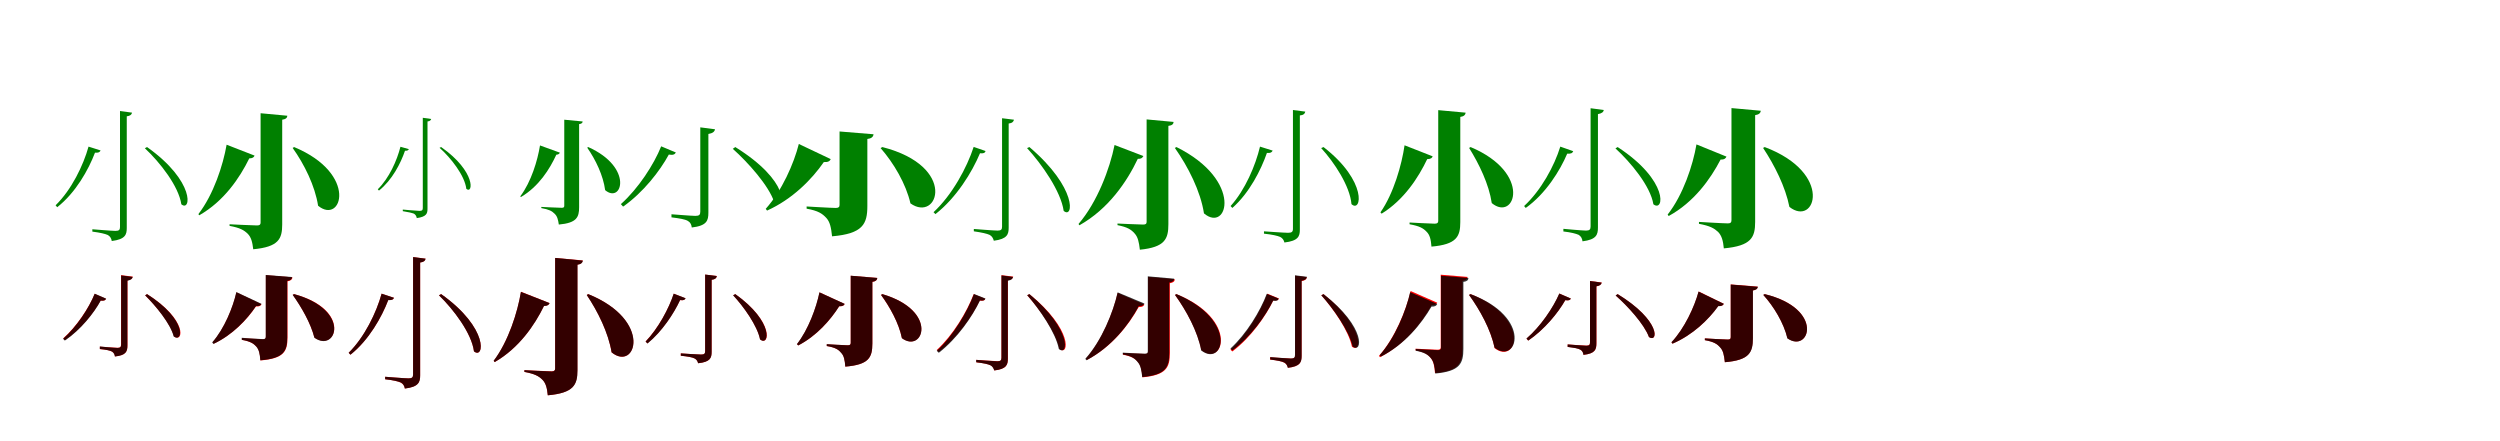 <?xml version="1.0" encoding="UTF-8"?>
<svg width="1700" height="300" xmlns="http://www.w3.org/2000/svg">
<rect width="100%" height="100%" fill="white"/>
<g fill="green" transform="translate(100 100) scale(0.1 -0.1)"><path d="M0.0 -0.0 -15.0 -8.0C87.0 -103.0 215.0 -266.0 233.0 -389.0C299.0 -445.0 330.0 -234.0 0.0 0.0ZM-398.0 3.0C-433.0 -124.0 -514.0 -291.0 -622.0 -396.0L-611.0 -409.0C-485.0 -310.0 -398.0 -154.0 -354.0 -38.0C-331.0 -40.0 -321.0 -35.0 -316.0 -23.0ZM-184.0 245.0V-544.0C-184.0 -563.0 -191.0 -570.0 -215.0 -570.0C-239.0 -570.0 -372.0 -559.0 -372.0 -559.0V-575.0C-318.0 -582.0 -285.0 -590.0 -267.0 -598.0C-251.0 -607.0 -243.0 -621.0 -240.0 -639.0C-147.0 -627.0 -138.0 -595.0 -138.0 -550.0V209.0C-114.0 212.0 -105.0 221.0 -102.0 234.0Z"/></g>
<g fill="green" transform="translate(200 100) scale(0.1 -0.1)"><path d="M0.0 0.0 -10.0 -6.0C70.0 -118.0 142.0 -264.0 163.0 -399.0C323.0 -531.0 440.0 -183.0 0.0 0.0ZM-459.0 16.0C-483.0 -123.0 -548.0 -323.0 -651.0 -456.0L-645.0 -464.0C-477.0 -368.0 -370.0 -210.0 -305.0 -77.0C-281.0 -77.0 -273.0 -68.0 -269.0 -58.0ZM-228.0 230.0V-514.0C-228.0 -527.0 -234.0 -533.0 -252.0 -533.0C-283.0 -533.0 -439.0 -525.0 -439.0 -525.0V-536.0C-368.0 -549.0 -341.0 -565.0 -316.0 -589.0C-292.0 -613.0 -284.0 -645.0 -278.0 -695.0C-105.0 -679.0 -81.0 -624.0 -81.0 -526.0V186.0C-57.0 189.0 -47.0 199.0 -46.0 213.0Z"/></g>
<g fill="green" transform="translate(300 100) scale(0.1 -0.1)"><path d="M0.0 0.0 -11.0 -5.0C66.0 -74.0 160.0 -193.0 171.0 -284.0C217.0 -324.0 239.0 -168.0 0.0 0.0ZM-277.0 2.0C-300.0 -90.0 -354.0 -212.0 -431.0 -287.0L-423.0 -296.0C-333.0 -224.0 -275.0 -110.0 -246.0 -25.0C-230.0 -26.0 -223.0 -22.0 -220.0 -14.0ZM-125.0 199.0V-415.0C-125.0 -429.0 -130.0 -434.0 -147.0 -434.0C-164.0 -434.0 -261.0 -425.0 -261.0 -425.0V-436.0C-222.0 -442.0 -198.0 -448.0 -185.0 -453.0C-174.0 -460.0 -168.0 -470.0 -166.0 -483.0C-99.0 -474.0 -93.0 -451.0 -93.0 -420.0V174.0C-76.0 176.0 -70.0 183.0 -68.0 191.0Z"/></g>
<g fill="green" transform="translate(400 100) scale(0.1 -0.1)"><path d="M0.0 0.0 -7.0 -4.0C51.0 -87.0 102.0 -194.0 115.0 -293.0C229.0 -389.0 311.0 -139.0 0.0 0.0ZM-328.0 11.0C-344.0 -90.0 -388.0 -237.0 -462.0 -335.0L-458.0 -340.0C-336.0 -268.0 -262.0 -150.0 -217.0 -52.0C-201.0 -51.0 -196.0 -45.0 -193.0 -38.0ZM-163.0 186.0V-399.0C-163.0 -409.0 -167.0 -413.0 -180.0 -413.0C-203.0 -413.0 -319.0 -407.0 -319.0 -407.0V-415.0C-267.0 -424.0 -247.0 -435.0 -229.0 -453.0C-211.0 -470.0 -205.0 -492.0 -200.0 -527.0C-78.0 -516.0 -62.0 -477.0 -62.0 -409.0V156.0C-45.0 158.0 -38.0 165.0 -38.0 174.0Z"/></g>
<g fill="green" transform="translate(500 100) scale(0.1 -0.1)"><path d="M0.0 -0.0 -17.0 -12.0C86.0 -104.0 228.0 -262.0 265.0 -375.0C344.0 -430.0 372.0 -231.0 0.0 0.0ZM-504.0 5.0C-553.0 -118.0 -660.0 -283.0 -778.0 -388.0L-763.0 -405.0C-626.0 -309.0 -512.0 -162.0 -452.0 -51.0C-424.0 -56.0 -412.0 -51.0 -404.0 -37.0ZM-238.0 134.0V-439.0C-238.0 -460.0 -245.0 -468.0 -271.0 -468.0C-296.0 -468.0 -434.0 -457.0 -434.0 -457.0V-478.0C-378.0 -485.0 -342.0 -491.0 -323.0 -502.0C-305.0 -512.0 -298.0 -528.0 -296.0 -547.0C-193.0 -535.0 -183.0 -500.0 -183.0 -446.0V89.0C-154.0 94.0 -141.0 104.0 -138.0 121.0Z"/></g>
<g fill="green" transform="translate(600 100) scale(0.1 -0.1)"><path d="M0.0 0.0 -12.0 -7.0C77.0 -108.0 161.0 -251.0 191.0 -383.0C379.0 -517.0 516.0 -132.0 0.0 0.0ZM-568.0 21.0C-601.0 -111.0 -683.0 -298.0 -793.0 -420.0L-784.0 -432.0C-613.0 -355.0 -481.0 -222.0 -398.0 -102.0C-368.0 -104.0 -357.0 -95.0 -351.0 -82.0ZM-291.0 106.0V-393.0C-291.0 -408.0 -298.0 -414.0 -317.0 -414.0C-348.0 -414.0 -515.0 -404.0 -515.0 -404.0V-419.0C-436.0 -433.0 -408.0 -453.0 -382.0 -481.0C-356.0 -508.0 -348.0 -549.0 -342.0 -607.0C-133.0 -589.0 -102.0 -524.0 -102.0 -401.0V55.0C-75.0 58.0 -62.0 69.0 -60.0 87.0Z"/></g>
<g fill="green" transform="translate(700 100) scale(0.1 -0.1)"><path d="M0.0 -0.0 -16.0 -7.0C84.0 -116.0 214.0 -301.0 233.0 -434.0C300.0 -492.0 328.0 -279.0 0.0 0.0ZM-379.0 1.0C-425.0 -140.0 -525.0 -325.0 -652.0 -443.0L-639.0 -456.0C-496.0 -344.0 -390.0 -171.0 -336.0 -42.0C-313.0 -45.0 -302.0 -40.0 -298.0 -27.0ZM-186.0 196.0V-542.0C-186.0 -561.0 -193.0 -568.0 -217.0 -568.0C-241.0 -568.0 -378.0 -557.0 -378.0 -557.0V-573.0C-322.0 -581.0 -289.0 -589.0 -271.0 -597.0C-254.0 -606.0 -247.0 -620.0 -242.0 -637.0C-150.0 -625.0 -141.0 -593.0 -141.0 -548.0V160.0C-116.0 163.0 -108.0 173.0 -105.0 186.0Z"/></g>
<g fill="green" transform="translate(800 100) scale(0.1 -0.1)"><path d="M0.0 0.0 -11.0 -6.0C79.0 -133.0 164.0 -301.0 187.0 -451.0C347.0 -587.0 459.0 -228.0 0.0 0.0ZM-421.0 14.0C-453.0 -146.0 -538.0 -374.0 -666.0 -523.0L-660.0 -532.0C-461.0 -420.0 -336.0 -234.0 -263.0 -80.0C-238.0 -81.0 -230.0 -71.0 -225.0 -61.0ZM-203.0 188.0V-509.0C-203.0 -522.0 -209.0 -527.0 -227.0 -527.0C-255.0 -527.0 -401.0 -520.0 -401.0 -520.0V-531.0C-334.0 -544.0 -308.0 -561.0 -285.0 -587.0C-262.0 -612.0 -255.0 -646.0 -249.0 -698.0C-77.0 -681.0 -55.0 -624.0 -55.0 -524.0V144.0C-30.0 147.0 -20.0 156.0 -20.0 171.0Z"/></g>
<g fill="green" transform="translate(900 100) scale(0.1 -0.1)"><path d="M0.0 0.0 -16.0 -7.0C73.0 -104.0 180.0 -266.0 190.0 -388.0C258.0 -451.0 302.0 -234.0 0.0 0.0ZM-432.0 3.0C-462.0 -124.0 -533.0 -292.0 -632.0 -401.0L-620.0 -414.0C-504.0 -312.0 -425.0 -155.0 -385.0 -40.0C-360.0 -42.0 -351.0 -36.0 -346.0 -24.0ZM-208.0 252.0V-556.0C-208.0 -576.0 -216.0 -583.0 -241.0 -583.0C-266.0 -583.0 -405.0 -573.0 -405.0 -573.0V-589.0C-348.0 -595.0 -314.0 -603.0 -295.0 -611.0C-279.0 -619.0 -270.0 -632.0 -266.0 -649.0C-171.0 -638.0 -161.0 -606.0 -161.0 -562.0V215.0C-136.0 217.0 -127.0 227.0 -124.0 241.0Z"/></g>
<g fill="green" transform="translate(1000 100) scale(0.1 -0.1)"><path d="M0.0 0.0 -10.0 -6.0C58.0 -115.0 125.0 -253.0 144.0 -381.0C301.0 -511.0 423.0 -178.0 0.0 0.0ZM-449.0 12.0C-468.0 -120.0 -523.0 -315.0 -613.0 -444.0L-605.0 -453.0C-453.0 -359.0 -355.0 -208.0 -295.0 -82.0C-270.0 -82.0 -261.0 -73.0 -258.0 -63.0ZM-220.0 251.0V-502.0C-220.0 -515.0 -226.0 -521.0 -244.0 -521.0C-273.0 -521.0 -415.0 -513.0 -415.0 -513.0V-525.0C-347.0 -537.0 -322.0 -552.0 -300.0 -575.0C-277.0 -597.0 -270.0 -628.0 -266.0 -677.0C-95.0 -662.0 -70.0 -609.0 -70.0 -510.0V205.0C-46.0 208.0 -35.0 219.0 -34.0 234.0Z"/></g>
<g fill="green" transform="translate(1100 100) scale(0.1 -0.1)"><path d="M0.0 0.0 -15.0 -9.0C89.0 -104.0 223.0 -266.0 243.0 -389.0C316.0 -447.0 351.0 -229.0 0.0 0.0ZM-390.0 3.0C-430.0 -128.0 -521.0 -295.0 -636.0 -401.0L-625.0 -414.0C-490.0 -318.0 -392.0 -161.0 -343.0 -45.0C-317.0 -46.0 -308.0 -42.0 -302.0 -28.0ZM-184.0 264.0V-540.0C-184.0 -560.0 -191.0 -568.0 -215.0 -568.0C-240.0 -568.0 -369.0 -556.0 -369.0 -556.0V-574.0C-316.0 -580.0 -283.0 -589.0 -265.0 -597.0C-249.0 -607.0 -241.0 -622.0 -239.0 -641.0C-144.0 -629.0 -134.0 -596.0 -134.0 -547.0V224.0C-107.0 229.0 -97.0 238.0 -94.0 252.0Z"/></g>
<g fill="green" transform="translate(1200 100) scale(0.1 -0.1)"><path d="M0.0 0.0 -11.0 -6.0C66.0 -122.0 141.0 -270.0 168.0 -407.0C344.0 -546.0 472.0 -178.0 0.0 0.0ZM-464.0 18.0C-488.0 -123.0 -555.0 -326.0 -660.0 -459.0L-653.0 -469.0C-481.0 -375.0 -369.0 -218.0 -300.0 -85.0C-273.0 -86.0 -265.0 -76.0 -260.0 -65.0ZM-226.0 265.0V-497.0C-226.0 -512.0 -232.0 -519.0 -250.0 -519.0C-283.0 -519.0 -447.0 -509.0 -447.0 -509.0V-522.0C-371.0 -536.0 -343.0 -553.0 -317.0 -577.0C-292.0 -603.0 -283.0 -637.0 -278.0 -689.0C-91.0 -672.0 -65.0 -614.0 -65.0 -509.0V217.0C-39.0 221.0 -28.0 231.0 -27.0 247.0Z"/></g>
<g fill="red" transform="translate(100 200) scale(0.1 -0.1)"><path d="M0.0 0.0 -13.0 -9.0C60.0 -80.0 160.0 -201.0 183.0 -288.0C248.0 -334.0 278.0 -176.0 0.0 0.0ZM-356.0 2.0C-395.0 -94.0 -479.0 -220.0 -570.0 -301.0L-559.0 -313.0C-453.0 -242.0 -362.0 -128.0 -316.0 -44.0C-292.0 -47.0 -285.0 -43.0 -279.0 -32.0ZM-177.0 129.0V-343.0C-177.0 -359.0 -182.0 -365.0 -201.0 -365.0C-221.0 -365.0 -321.0 -357.0 -321.0 -357.0V-374.0C-279.0 -377.0 -253.0 -383.0 -238.0 -391.0C-225.0 -399.0 -220.0 -411.0 -218.0 -424.0C-142.0 -416.0 -133.0 -389.0 -133.0 -347.0V93.0C-109.0 97.0 -100.0 105.0 -97.0 119.0Z"/></g>
<g fill="black" opacity=".8" transform="translate(100 200) scale(0.1 -0.1)"><path d="M0.0 0.0 -13.0 -8.0C59.0 -80.0 159.0 -201.0 181.0 -288.0C245.0 -334.0 275.0 -175.0 0.0 0.0ZM-356.0 3.0C-395.0 -95.0 -478.0 -222.0 -571.0 -304.0L-559.0 -316.0C-451.0 -243.0 -361.0 -129.0 -315.0 -44.0C-291.0 -46.0 -284.0 -42.0 -278.0 -31.0ZM-176.0 127.0V-342.0C-176.0 -359.0 -182.0 -366.0 -201.0 -366.0C-220.0 -366.0 -321.0 -356.0 -321.0 -356.0V-373.0C-279.0 -378.0 -253.0 -383.0 -239.0 -390.0C-226.0 -399.0 -220.0 -410.0 -219.0 -424.0C-142.0 -416.0 -134.0 -390.0 -134.0 -349.0V91.0C-109.0 96.0 -100.0 105.0 -98.0 117.0Z"/></g>
<g fill="red" transform="translate(200 200) scale(0.1 -0.1)"><path d="M0.0 0.0 -9.0 -5.0C49.0 -87.0 112.0 -195.0 138.0 -295.0C286.0 -401.0 396.0 -106.0 0.0 0.0ZM-392.0 12.0C-415.0 -89.0 -474.0 -234.0 -554.0 -327.0L-546.0 -337.0C-419.0 -277.0 -321.0 -175.0 -260.0 -84.0C-236.0 -86.0 -227.0 -79.0 -222.0 -69.0ZM-192.0 129.0V-290.0C-192.0 -302.0 -197.0 -307.0 -211.0 -307.0C-234.0 -307.0 -355.0 -299.0 -355.0 -299.0V-311.0C-296.0 -322.0 -275.0 -337.0 -257.0 -356.0C-238.0 -377.0 -232.0 -408.0 -229.0 -451.0C-69.0 -438.0 -45.0 -389.0 -45.0 -295.0V87.0C-23.0 91.0 -13.0 99.0 -11.0 114.0Z"/></g>
<g fill="black" opacity=".8" transform="translate(200 200) scale(0.1 -0.1)"><path d="M0.0 0.0 -10.0 -5.0C49.0 -87.0 113.0 -197.0 138.0 -297.0C286.0 -402.0 394.0 -110.0 0.0 0.0ZM-393.0 14.0C-415.0 -87.0 -474.0 -235.0 -557.0 -328.0L-549.0 -339.0C-419.0 -278.0 -321.0 -173.0 -259.0 -81.0C-235.0 -83.0 -227.0 -76.0 -222.0 -66.0ZM-193.0 130.0V-288.0C-193.0 -302.0 -198.0 -306.0 -212.0 -306.0C-235.0 -306.0 -356.0 -297.0 -356.0 -297.0V-311.0C-296.0 -321.0 -276.0 -336.0 -258.0 -356.0C-239.0 -377.0 -233.0 -407.0 -230.0 -450.0C-70.0 -437.0 -47.0 -388.0 -47.0 -294.0V90.0C-25.0 93.0 -15.0 101.0 -14.0 116.0Z"/></g>
<g fill="red" transform="translate(300 200) scale(0.1 -0.1)"><path d="M0.0 0.0 -15.0 -8.0C84.0 -103.0 207.0 -266.0 223.0 -389.0C292.0 -447.0 328.0 -233.0 0.0 0.0ZM-405.0 3.0C-440.0 -125.0 -521.0 -293.0 -629.0 -399.0L-617.0 -412.0C-492.0 -313.0 -404.0 -156.0 -360.0 -40.0C-335.0 -42.0 -326.0 -37.0 -321.0 -25.0ZM-191.0 252.0V-547.0C-191.0 -566.0 -198.0 -573.0 -222.0 -573.0C-247.0 -573.0 -381.0 -562.0 -381.0 -562.0V-579.0C-326.0 -585.0 -293.0 -593.0 -274.0 -602.0C-258.0 -611.0 -250.0 -625.0 -247.0 -642.0C-153.0 -631.0 -143.0 -598.0 -143.0 -552.0V215.0C-118.0 218.0 -109.0 227.0 -106.0 241.0Z"/></g>
<g fill="black" opacity=".8" transform="translate(300 200) scale(0.1 -0.1)"><path d="M0.0 0.0 -15.0 -8.0C84.0 -104.0 207.0 -266.0 223.0 -389.0C292.0 -447.0 328.0 -233.0 0.0 0.0ZM-405.0 3.0C-440.0 -125.0 -521.0 -292.0 -629.0 -399.0L-617.0 -412.0C-492.0 -313.0 -404.0 -156.0 -360.0 -41.0C-335.0 -42.0 -326.0 -37.0 -321.0 -25.0ZM-191.0 252.0V-546.0C-191.0 -566.0 -198.0 -573.0 -222.0 -573.0C-247.0 -573.0 -381.0 -562.0 -381.0 -562.0V-579.0C-326.0 -585.0 -293.0 -593.0 -274.0 -601.0C-258.0 -610.0 -250.0 -624.0 -247.0 -642.0C-153.0 -631.0 -143.0 -598.0 -143.0 -553.0V215.0C-118.0 218.0 -109.0 227.0 -106.0 241.0Z"/></g>
<g fill="red" transform="translate(400 200) scale(0.1 -0.1)"><path d="M0.0 0.0 -10.0 -6.0C66.0 -118.0 137.0 -262.0 159.0 -396.0C322.0 -530.0 443.0 -180.0 0.0 0.0ZM-457.0 16.0C-480.0 -122.0 -543.0 -322.0 -643.0 -454.0L-636.0 -462.0C-471.0 -367.0 -365.0 -211.0 -301.0 -80.0C-276.0 -80.0 -267.0 -71.0 -263.0 -61.0ZM-225.0 246.0V-506.0C-225.0 -519.0 -231.0 -525.0 -249.0 -525.0C-280.0 -525.0 -434.0 -517.0 -434.0 -517.0V-529.0C-363.0 -542.0 -336.0 -558.0 -312.0 -581.0C-288.0 -605.0 -280.0 -638.0 -275.0 -688.0C-99.0 -672.0 -74.0 -617.0 -74.0 -517.0V200.0C-49.0 204.0 -39.0 214.0 -37.0 229.0Z"/></g>
<g fill="black" opacity=".8" transform="translate(400 200) scale(0.1 -0.1)"><path d="M0.0 0.0 -10.0 -6.0C65.0 -118.0 137.0 -263.0 159.0 -396.0C323.0 -529.0 444.0 -180.0 0.0 0.0ZM-458.0 15.0C-480.0 -122.0 -543.0 -322.0 -643.0 -453.0L-636.0 -462.0C-471.0 -367.0 -365.0 -212.0 -301.0 -81.0C-276.0 -81.0 -267.0 -72.0 -263.0 -61.0ZM-225.0 246.0V-506.0C-225.0 -519.0 -231.0 -526.0 -249.0 -526.0C-280.0 -526.0 -434.0 -517.0 -434.0 -517.0V-529.0C-363.0 -542.0 -336.0 -558.0 -312.0 -582.0C-288.0 -606.0 -280.0 -638.0 -275.0 -688.0C-98.0 -672.0 -73.0 -617.0 -73.0 -517.0V200.0C-49.0 203.0 -38.0 214.0 -37.0 228.0Z"/></g>
<g fill="red" transform="translate(500 200) scale(0.1 -0.1)"><path d="M0.0 0.0 -14.0 -8.0C57.0 -85.0 150.0 -215.0 169.0 -308.0C233.0 -359.0 268.0 -191.0 0.0 0.0ZM-418.0 3.0C-451.0 -97.0 -524.0 -233.0 -610.0 -322.0L-598.0 -335.0C-498.0 -254.0 -418.0 -131.0 -376.0 -41.0C-352.0 -44.0 -344.0 -39.0 -338.0 -29.0ZM-205.0 133.0V-388.0C-205.0 -405.0 -211.0 -411.0 -232.0 -411.0C-254.0 -411.0 -371.0 -403.0 -371.0 -403.0V-419.0C-322.0 -424.0 -293.0 -429.0 -276.0 -438.0C-262.0 -445.0 -256.0 -457.0 -253.0 -470.0C-170.0 -462.0 -161.0 -433.0 -161.0 -392.0V98.0C-137.0 100.0 -128.0 109.0 -125.0 123.0Z"/></g>
<g fill="black" opacity=".8" transform="translate(500 200) scale(0.1 -0.1)"><path d="M0.0 0.0 -15.0 -8.0C57.0 -85.0 150.0 -215.0 168.0 -308.0C231.0 -359.0 266.0 -190.0 0.0 0.0ZM-419.0 3.0C-451.0 -97.0 -524.0 -234.0 -610.0 -323.0L-597.0 -336.0C-497.0 -254.0 -417.0 -131.0 -375.0 -40.0C-352.0 -44.0 -343.0 -39.0 -338.0 -28.0ZM-205.0 133.0V-387.0C-205.0 -405.0 -211.0 -411.0 -233.0 -411.0C-253.0 -411.0 -370.0 -403.0 -370.0 -403.0V-419.0C-323.0 -424.0 -293.0 -429.0 -277.0 -437.0C-263.0 -445.0 -256.0 -456.0 -253.0 -470.0C-170.0 -461.0 -161.0 -434.0 -161.0 -393.0V97.0C-138.0 100.0 -128.0 109.0 -126.0 123.0Z"/></g>
<g fill="red" transform="translate(600 200) scale(0.1 -0.1)"><path d="M0.0 0.0 -9.0 -6.0C51.0 -87.0 112.0 -197.0 133.0 -299.0C276.0 -406.0 387.0 -114.0 0.0 0.0ZM-427.0 12.0C-448.0 -91.0 -503.0 -242.0 -580.0 -340.0L-572.0 -349.0C-447.0 -284.0 -353.0 -177.0 -294.0 -83.0C-270.0 -84.0 -260.0 -77.0 -256.0 -67.0ZM-215.0 125.0V-332.0C-215.0 -343.0 -220.0 -348.0 -235.0 -348.0C-258.0 -348.0 -378.0 -341.0 -378.0 -341.0V-353.0C-319.0 -363.0 -298.0 -378.0 -280.0 -398.0C-261.0 -418.0 -255.0 -449.0 -252.0 -493.0C-92.0 -480.0 -68.0 -431.0 -68.0 -336.0V83.0C-46.0 86.0 -36.0 95.0 -34.0 110.0Z"/></g>
<g fill="black" opacity=".8" transform="translate(600 200) scale(0.1 -0.1)"><path d="M0.0 0.0 -9.0 -5.0C51.0 -87.0 113.0 -198.0 133.0 -300.0C277.0 -406.0 387.0 -115.0 0.0 0.0ZM-428.0 12.0C-449.0 -91.0 -504.0 -242.0 -581.0 -340.0L-572.0 -349.0C-447.0 -284.0 -353.0 -176.0 -293.0 -82.0C-269.0 -83.0 -260.0 -76.0 -257.0 -66.0ZM-215.0 125.0V-331.0C-215.0 -344.0 -221.0 -348.0 -236.0 -348.0C-259.0 -348.0 -378.0 -340.0 -378.0 -340.0V-353.0C-319.0 -363.0 -298.0 -377.0 -281.0 -399.0C-261.0 -418.0 -255.0 -449.0 -252.0 -493.0C-92.0 -480.0 -68.0 -431.0 -68.0 -336.0V84.0C-47.0 86.0 -36.0 95.0 -35.0 110.0Z"/></g>
<g fill="red" transform="translate(700 200) scale(0.1 -0.1)"><path d="M0.0 0.0 -15.0 -8.0C69.0 -102.0 182.0 -261.0 204.0 -373.0C270.0 -426.0 298.0 -242.0 0.0 0.0ZM-379.0 0.0C-424.0 -119.0 -519.0 -278.0 -630.0 -380.0L-617.0 -393.0C-492.0 -298.0 -390.0 -152.0 -338.0 -44.0C-314.0 -48.0 -305.0 -43.0 -300.0 -32.0ZM-190.0 129.0V-433.0C-190.0 -450.0 -196.0 -456.0 -218.0 -456.0C-240.0 -456.0 -361.0 -447.0 -361.0 -447.0V-464.0C-311.0 -469.0 -281.0 -476.0 -264.0 -484.0C-249.0 -492.0 -243.0 -505.0 -239.0 -519.0C-155.0 -510.0 -146.0 -480.0 -146.0 -437.0V94.0C-122.0 97.0 -113.0 106.0 -110.0 119.0Z"/></g>
<g fill="black" opacity=".8" transform="translate(700 200) scale(0.1 -0.1)"><path d="M0.0 0.0 -15.0 -7.0C68.0 -102.0 179.0 -262.0 200.0 -373.0C264.0 -426.0 292.0 -243.0 0.0 0.0ZM-377.0 1.0C-422.0 -120.0 -517.0 -282.0 -630.0 -386.0L-616.0 -399.0C-490.0 -301.0 -388.0 -153.0 -336.0 -43.0C-313.0 -46.0 -303.0 -42.0 -299.0 -30.0ZM-190.0 127.0V-432.0C-190.0 -450.0 -196.0 -457.0 -218.0 -457.0C-239.0 -457.0 -362.0 -447.0 -362.0 -447.0V-463.0C-311.0 -470.0 -281.0 -476.0 -265.0 -484.0C-250.0 -492.0 -244.0 -505.0 -239.0 -519.0C-155.0 -509.0 -147.0 -480.0 -147.0 -438.0V91.0C-122.0 95.0 -114.0 104.0 -112.0 117.0Z"/></g>
<g fill="red" transform="translate(800 200) scale(0.1 -0.1)"><path d="M0.0 0.0 -10.0 -6.0C67.0 -111.0 144.0 -253.0 169.0 -380.0C320.0 -500.0 428.0 -174.0 0.0 0.0ZM-400.0 8.0C-430.0 -125.0 -507.0 -315.0 -615.0 -438.0L-608.0 -447.0C-441.0 -359.0 -326.0 -212.0 -257.0 -88.0C-232.0 -89.0 -223.0 -81.0 -218.0 -71.0ZM-193.0 117.0V-391.0C-193.0 -402.0 -198.0 -407.0 -214.0 -407.0C-238.0 -407.0 -364.0 -400.0 -364.0 -400.0V-412.0C-304.0 -423.0 -281.0 -439.0 -262.0 -462.0C-242.0 -485.0 -236.0 -518.0 -232.0 -566.0C-68.0 -551.0 -45.0 -498.0 -45.0 -400.0V74.0C-22.0 78.0 -12.0 86.0 -11.0 101.0Z"/></g>
<g fill="black" opacity=".8" transform="translate(800 200) scale(0.1 -0.1)"><path d="M0.0 0.0 -10.0 -5.0C67.0 -112.0 145.0 -256.0 168.0 -383.0C318.0 -501.0 424.0 -180.0 0.0 0.0ZM-400.0 12.0C-430.0 -122.0 -508.0 -316.0 -620.0 -440.0L-612.0 -450.0C-442.0 -360.0 -325.0 -209.0 -256.0 -81.0C-231.0 -83.0 -223.0 -74.0 -218.0 -64.0ZM-195.0 121.0V-389.0C-195.0 -401.0 -200.0 -405.0 -216.0 -405.0C-240.0 -405.0 -365.0 -398.0 -365.0 -398.0V-410.0C-305.0 -421.0 -283.0 -437.0 -264.0 -462.0C-244.0 -484.0 -238.0 -517.0 -233.0 -564.0C-71.0 -549.0 -49.0 -496.0 -49.0 -399.0V79.0C-26.0 82.0 -16.0 90.0 -16.0 105.0Z"/></g>
<g fill="red" transform="translate(900 200) scale(0.1 -0.1)"><path d="M0.0 0.0 -15.0 -8.0C65.0 -98.0 172.0 -250.0 193.0 -357.0C257.0 -408.0 287.0 -231.0 0.0 0.0ZM-382.0 3.0C-427.0 -117.0 -522.0 -275.0 -633.0 -378.0L-620.0 -390.0C-495.0 -296.0 -393.0 -150.0 -341.0 -42.0C-317.0 -46.0 -308.0 -41.0 -303.0 -30.0ZM-193.0 125.0V-414.0C-193.0 -432.0 -199.0 -438.0 -221.0 -438.0C-243.0 -438.0 -364.0 -429.0 -364.0 -429.0V-445.0C-314.0 -451.0 -284.0 -457.0 -267.0 -466.0C-252.0 -474.0 -246.0 -487.0 -242.0 -501.0C-158.0 -492.0 -149.0 -462.0 -149.0 -419.0V89.0C-125.0 92.0 -116.0 101.0 -113.0 115.0Z"/></g>
<g fill="black" opacity=".8" transform="translate(900 200) scale(0.1 -0.1)"><path d="M0.0 0.0 -15.0 -8.0C66.0 -98.0 175.0 -250.0 198.0 -356.0C264.0 -408.0 294.0 -228.0 0.0 0.0ZM-386.0 2.0C-430.0 -115.0 -524.0 -270.0 -633.0 -370.0L-620.0 -383.0C-496.0 -291.0 -395.0 -150.0 -343.0 -45.0C-319.0 -48.0 -310.0 -44.0 -305.0 -31.0ZM-194.0 128.0V-413.0C-194.0 -431.0 -200.0 -438.0 -222.0 -438.0C-243.0 -438.0 -362.0 -428.0 -362.0 -428.0V-445.0C-313.0 -451.0 -283.0 -457.0 -267.0 -465.0C-252.0 -474.0 -246.0 -486.0 -243.0 -501.0C-158.0 -491.0 -149.0 -463.0 -149.0 -420.0V91.0C-124.0 95.0 -115.0 104.0 -113.0 118.0Z"/></g>
<g fill="red" transform="translate(1000 200) scale(0.1 -0.1)"><path d="M0.0 0.0 -10.0 -6.0C64.0 -107.0 139.0 -244.0 163.0 -367.0C312.0 -485.0 419.0 -166.0 0.0 0.0ZM-408.0 21.0C-438.0 -110.0 -515.0 -299.0 -623.0 -420.0L-616.0 -429.0C-449.0 -343.0 -334.0 -198.0 -265.0 -75.0C-240.0 -76.0 -231.0 -68.0 -227.0 -58.0ZM-203.0 132.0V-362.0C-203.0 -373.0 -208.0 -378.0 -224.0 -378.0C-248.0 -378.0 -374.0 -371.0 -374.0 -371.0V-383.0C-314.0 -394.0 -291.0 -410.0 -272.0 -433.0C-252.0 -456.0 -246.0 -489.0 -242.0 -537.0C-78.0 -522.0 -55.0 -469.0 -55.0 -371.0V90.0C-32.0 93.0 -22.0 101.0 -21.0 117.0Z"/></g>
<g fill="black" opacity=".8" transform="translate(1000 200) scale(0.1 -0.1)"><path d="M0.0 0.0 -11.0 -5.0C63.0 -107.0 138.0 -243.0 163.0 -364.0C316.0 -482.0 427.0 -161.0 0.0 0.0ZM-411.0 13.0C-439.0 -114.0 -513.0 -297.0 -618.0 -415.0L-610.0 -425.0C-448.0 -343.0 -335.0 -203.0 -266.0 -85.0C-240.0 -86.0 -232.0 -78.0 -227.0 -67.0ZM-201.0 125.0V-363.0C-201.0 -376.0 -206.0 -381.0 -222.0 -381.0C-246.0 -381.0 -373.0 -373.0 -373.0 -373.0V-385.0C-311.0 -397.0 -289.0 -413.0 -270.0 -436.0C-250.0 -459.0 -244.0 -492.0 -240.0 -540.0C-72.0 -525.0 -49.0 -471.0 -49.0 -372.0V83.0C-26.0 86.0 -15.0 94.0 -15.0 110.0Z"/></g>
<g fill="red" transform="translate(1100 200) scale(0.1 -0.1)"><path d="M0.0 0.0 -13.0 -10.0C68.0 -81.0 182.0 -205.0 213.0 -292.0C276.0 -334.0 296.0 -182.0 0.0 0.0ZM-396.0 4.0C-437.0 -92.0 -525.0 -221.0 -620.0 -303.0L-608.0 -316.0C-499.0 -242.0 -405.0 -127.0 -356.0 -41.0C-333.0 -45.0 -324.0 -41.0 -318.0 -31.0ZM-188.0 89.0V-328.0C-188.0 -344.0 -193.0 -350.0 -213.0 -350.0C-233.0 -350.0 -340.0 -342.0 -340.0 -342.0V-359.0C-296.0 -364.0 -268.0 -369.0 -253.0 -378.0C-239.0 -386.0 -234.0 -399.0 -232.0 -413.0C-152.0 -404.0 -144.0 -376.0 -144.0 -333.0V53.0C-121.0 57.0 -111.0 65.0 -108.0 79.0Z"/></g>
<g fill="black" opacity=".8" transform="translate(1100 200) scale(0.1 -0.1)"><path d="M0.0 0.0 -14.0 -9.0C68.0 -81.0 181.0 -205.0 213.0 -292.0C275.0 -334.0 296.0 -181.0 0.0 0.0ZM-397.0 4.0C-438.0 -92.0 -525.0 -221.0 -620.0 -302.0L-608.0 -316.0C-498.0 -241.0 -405.0 -128.0 -356.0 -41.0C-333.0 -45.0 -324.0 -41.0 -318.0 -30.0ZM-188.0 89.0V-328.0C-188.0 -345.0 -193.0 -351.0 -213.0 -351.0C-232.0 -351.0 -340.0 -342.0 -340.0 -342.0V-359.0C-296.0 -365.0 -268.0 -369.0 -253.0 -378.0C-239.0 -386.0 -234.0 -399.0 -233.0 -413.0C-152.0 -404.0 -145.0 -376.0 -145.0 -334.0V53.0C-121.0 57.0 -111.0 65.0 -109.0 78.0Z"/></g>
<g fill="red" transform="translate(1200 200) scale(0.1 -0.1)"><path d="M0.0 0.0 -9.0 -6.0C62.0 -84.0 130.0 -197.0 155.0 -300.0C303.0 -406.0 411.0 -100.0 0.0 0.0ZM-449.0 18.0C-477.0 -86.0 -545.0 -233.0 -634.0 -328.0L-627.0 -337.0C-490.0 -278.0 -383.0 -175.0 -316.0 -81.0C-292.0 -83.0 -283.0 -76.0 -278.0 -66.0ZM-231.0 66.0V-293.0C-231.0 -304.0 -236.0 -309.0 -251.0 -309.0C-275.0 -309.0 -407.0 -301.0 -407.0 -301.0V-313.0C-345.0 -324.0 -322.0 -340.0 -302.0 -362.0C-282.0 -384.0 -276.0 -417.0 -271.0 -463.0C-105.0 -449.0 -81.0 -397.0 -81.0 -299.0V25.0C-59.0 28.0 -49.0 36.0 -47.0 51.0Z"/></g>
<g fill="black" opacity=".8" transform="translate(1200 200) scale(0.1 -0.1)"><path d="M0.0 0.0 -10.0 -5.0C62.0 -84.0 130.0 -197.0 154.0 -301.0C304.0 -406.0 411.0 -101.0 0.0 0.0ZM-450.0 17.0C-478.0 -86.0 -545.0 -233.0 -634.0 -327.0L-627.0 -337.0C-490.0 -278.0 -383.0 -175.0 -316.0 -82.0C-292.0 -83.0 -284.0 -76.0 -278.0 -66.0ZM-231.0 65.0V-292.0C-231.0 -305.0 -236.0 -309.0 -251.0 -309.0C-275.0 -309.0 -407.0 -301.0 -407.0 -301.0V-313.0C-344.0 -324.0 -322.0 -340.0 -303.0 -363.0C-282.0 -384.0 -276.0 -417.0 -271.0 -463.0C-104.0 -449.0 -80.0 -397.0 -80.0 -299.0V25.0C-59.0 28.0 -48.0 36.0 -47.0 50.0Z"/></g>
</svg>
